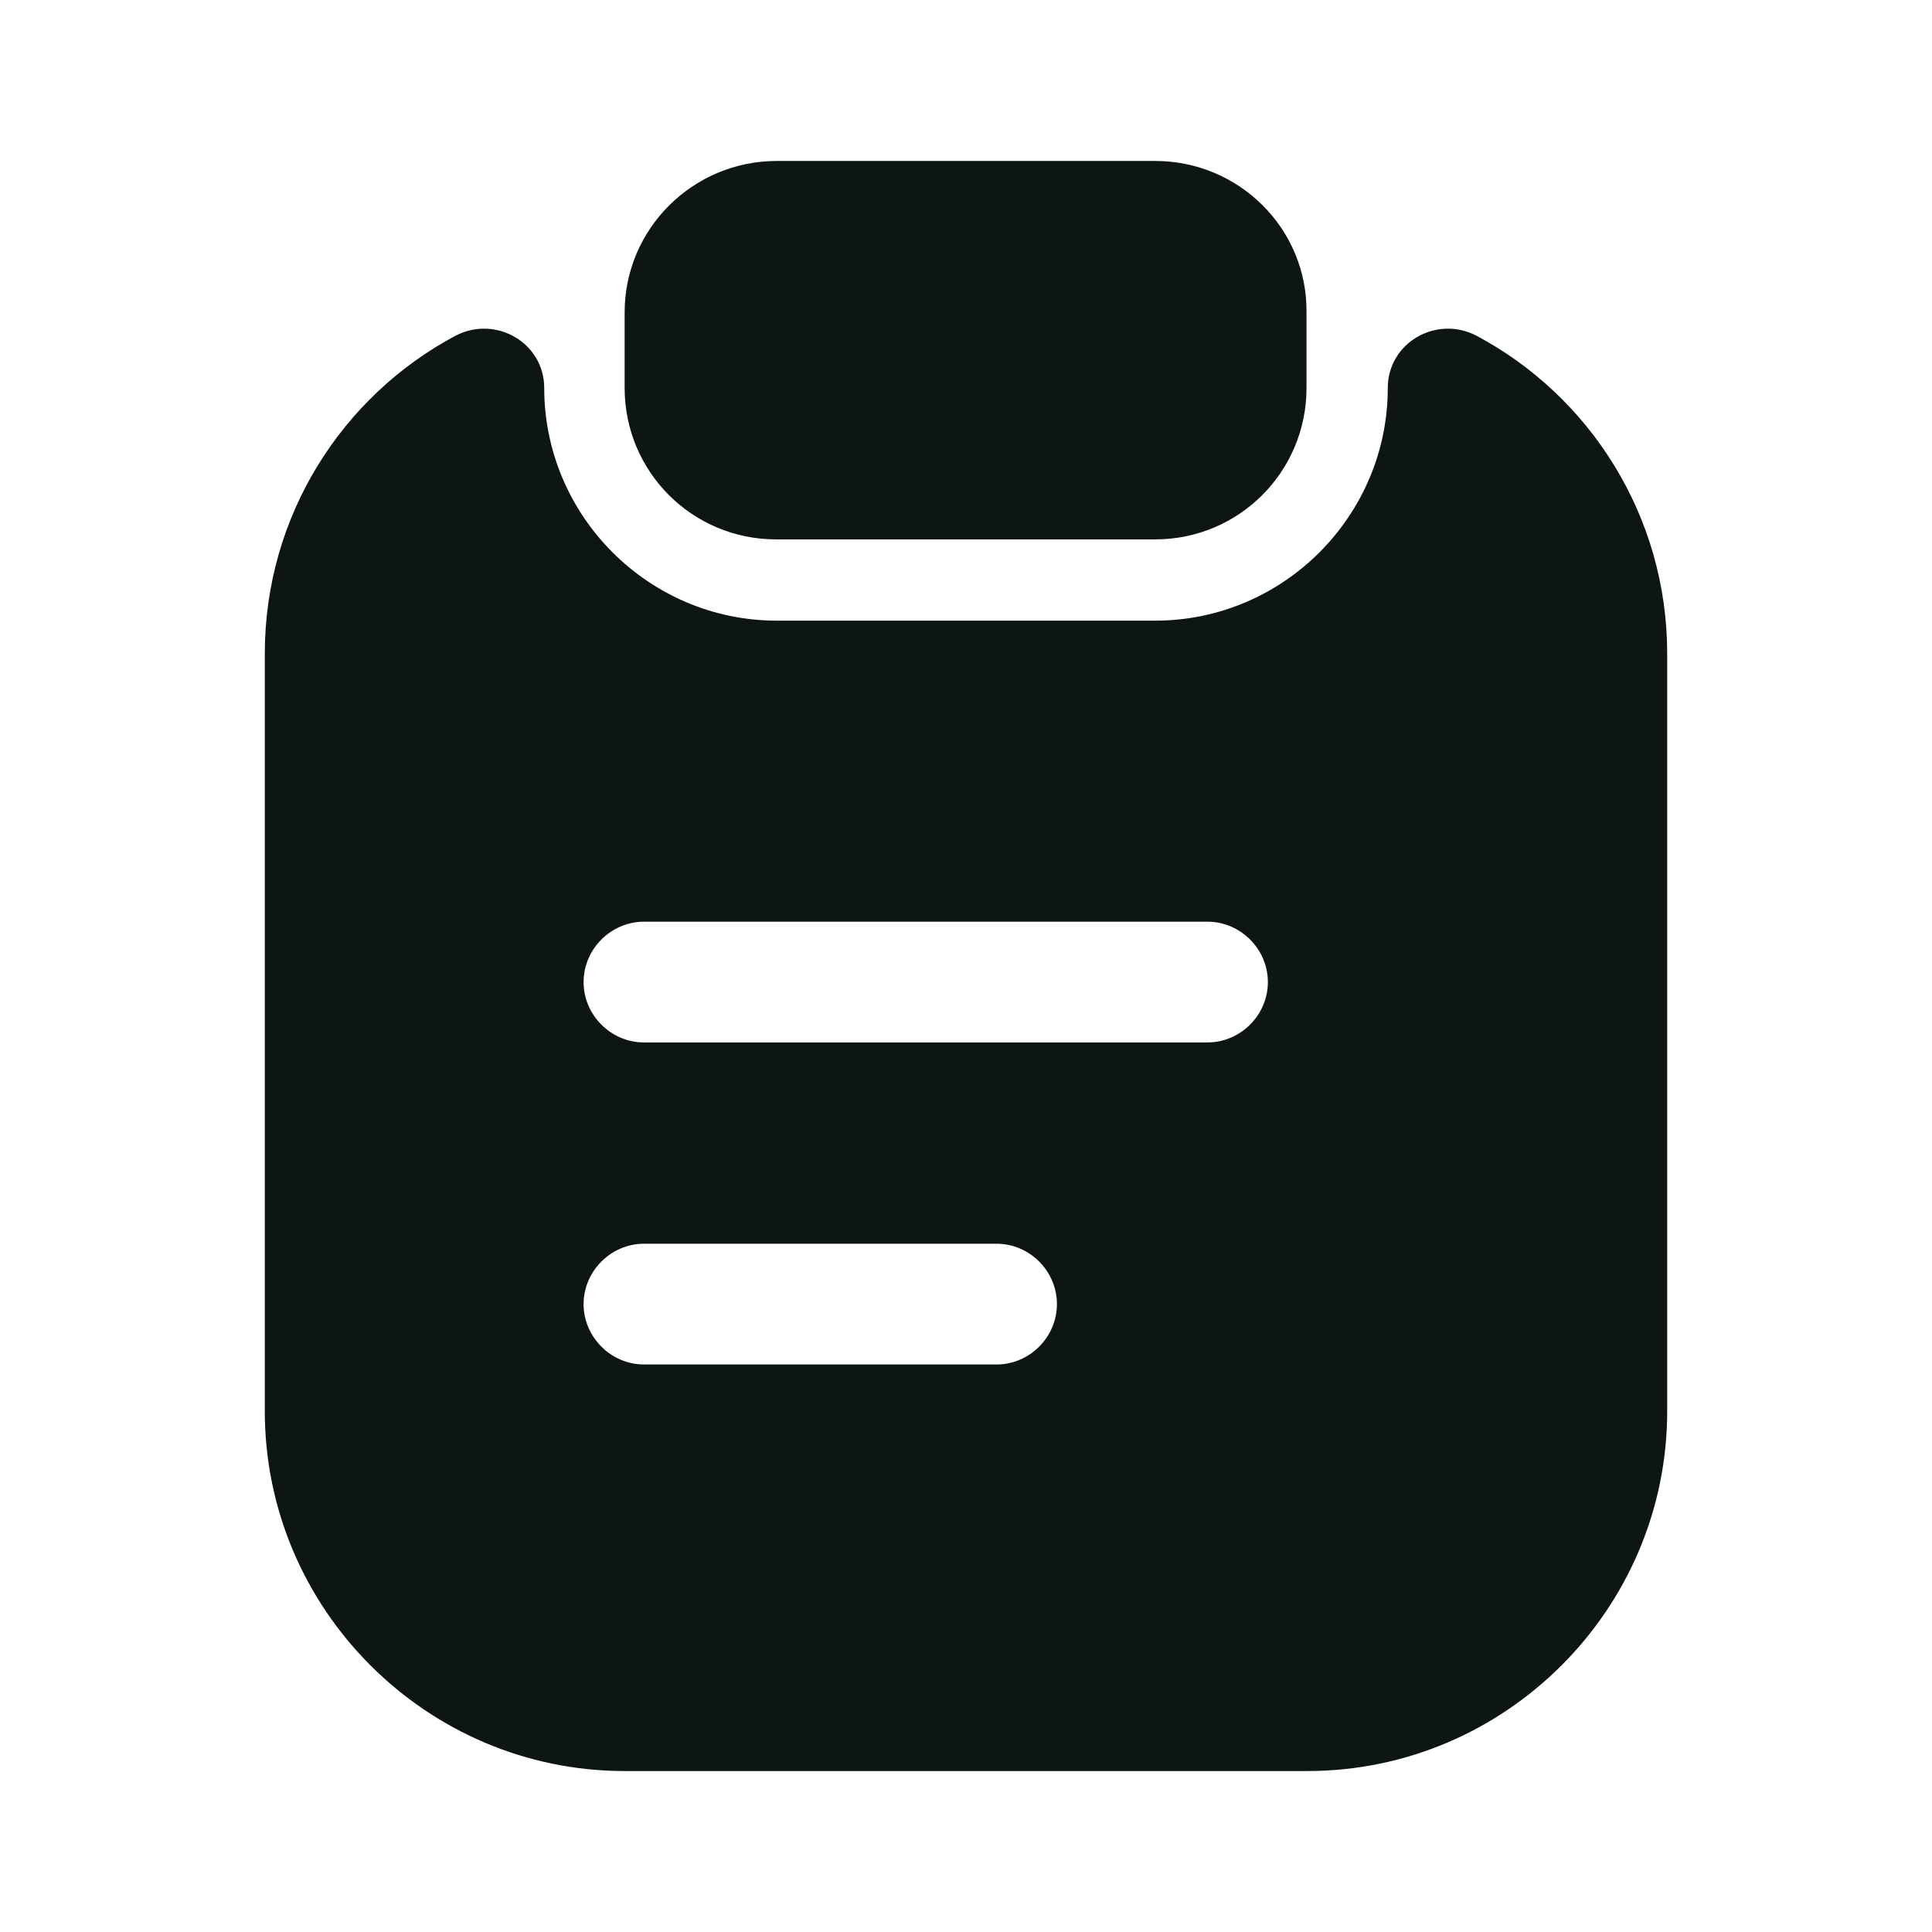 <svg width="16" height="16" viewBox="0 0 16 16" fill="none" xmlns="http://www.w3.org/2000/svg">
    <path
        d="M9.567 1.333H6.433C5.74 1.333 5.173 1.893 5.173 2.587V3.213C5.173 3.907 5.733 4.467 6.427 4.467H9.567C10.26 4.467 10.82 3.907 10.82 3.213V2.587C10.827 1.893 10.26 1.333 9.567 1.333Z"
        fill="#0D1615" />
    <path
        d="M11.493 3.213C11.493 4.273 10.627 5.14 9.567 5.14H6.433C5.373 5.14 4.507 4.273 4.507 3.213C4.507 2.84 4.107 2.607 3.773 2.78C2.833 3.28 2.193 4.273 2.193 5.413V11.687C2.193 13.327 3.533 14.667 5.173 14.667H10.827C12.467 14.667 13.807 13.327 13.807 11.687V5.413C13.807 4.273 13.167 3.28 12.227 2.78C11.893 2.607 11.493 2.84 11.493 3.213ZM8.253 11.3H5.333C5.06 11.3 4.833 11.073 4.833 10.8C4.833 10.527 5.06 10.3 5.333 10.3H8.253C8.527 10.3 8.753 10.527 8.753 10.8C8.753 11.073 8.527 11.3 8.253 11.3ZM10 8.633H5.333C5.06 8.633 4.833 8.407 4.833 8.133C4.833 7.86 5.06 7.633 5.333 7.633H10C10.273 7.633 10.5 7.86 10.5 8.133C10.5 8.407 10.273 8.633 10 8.633Z"
        fill="#0D1615" />
</svg>
    